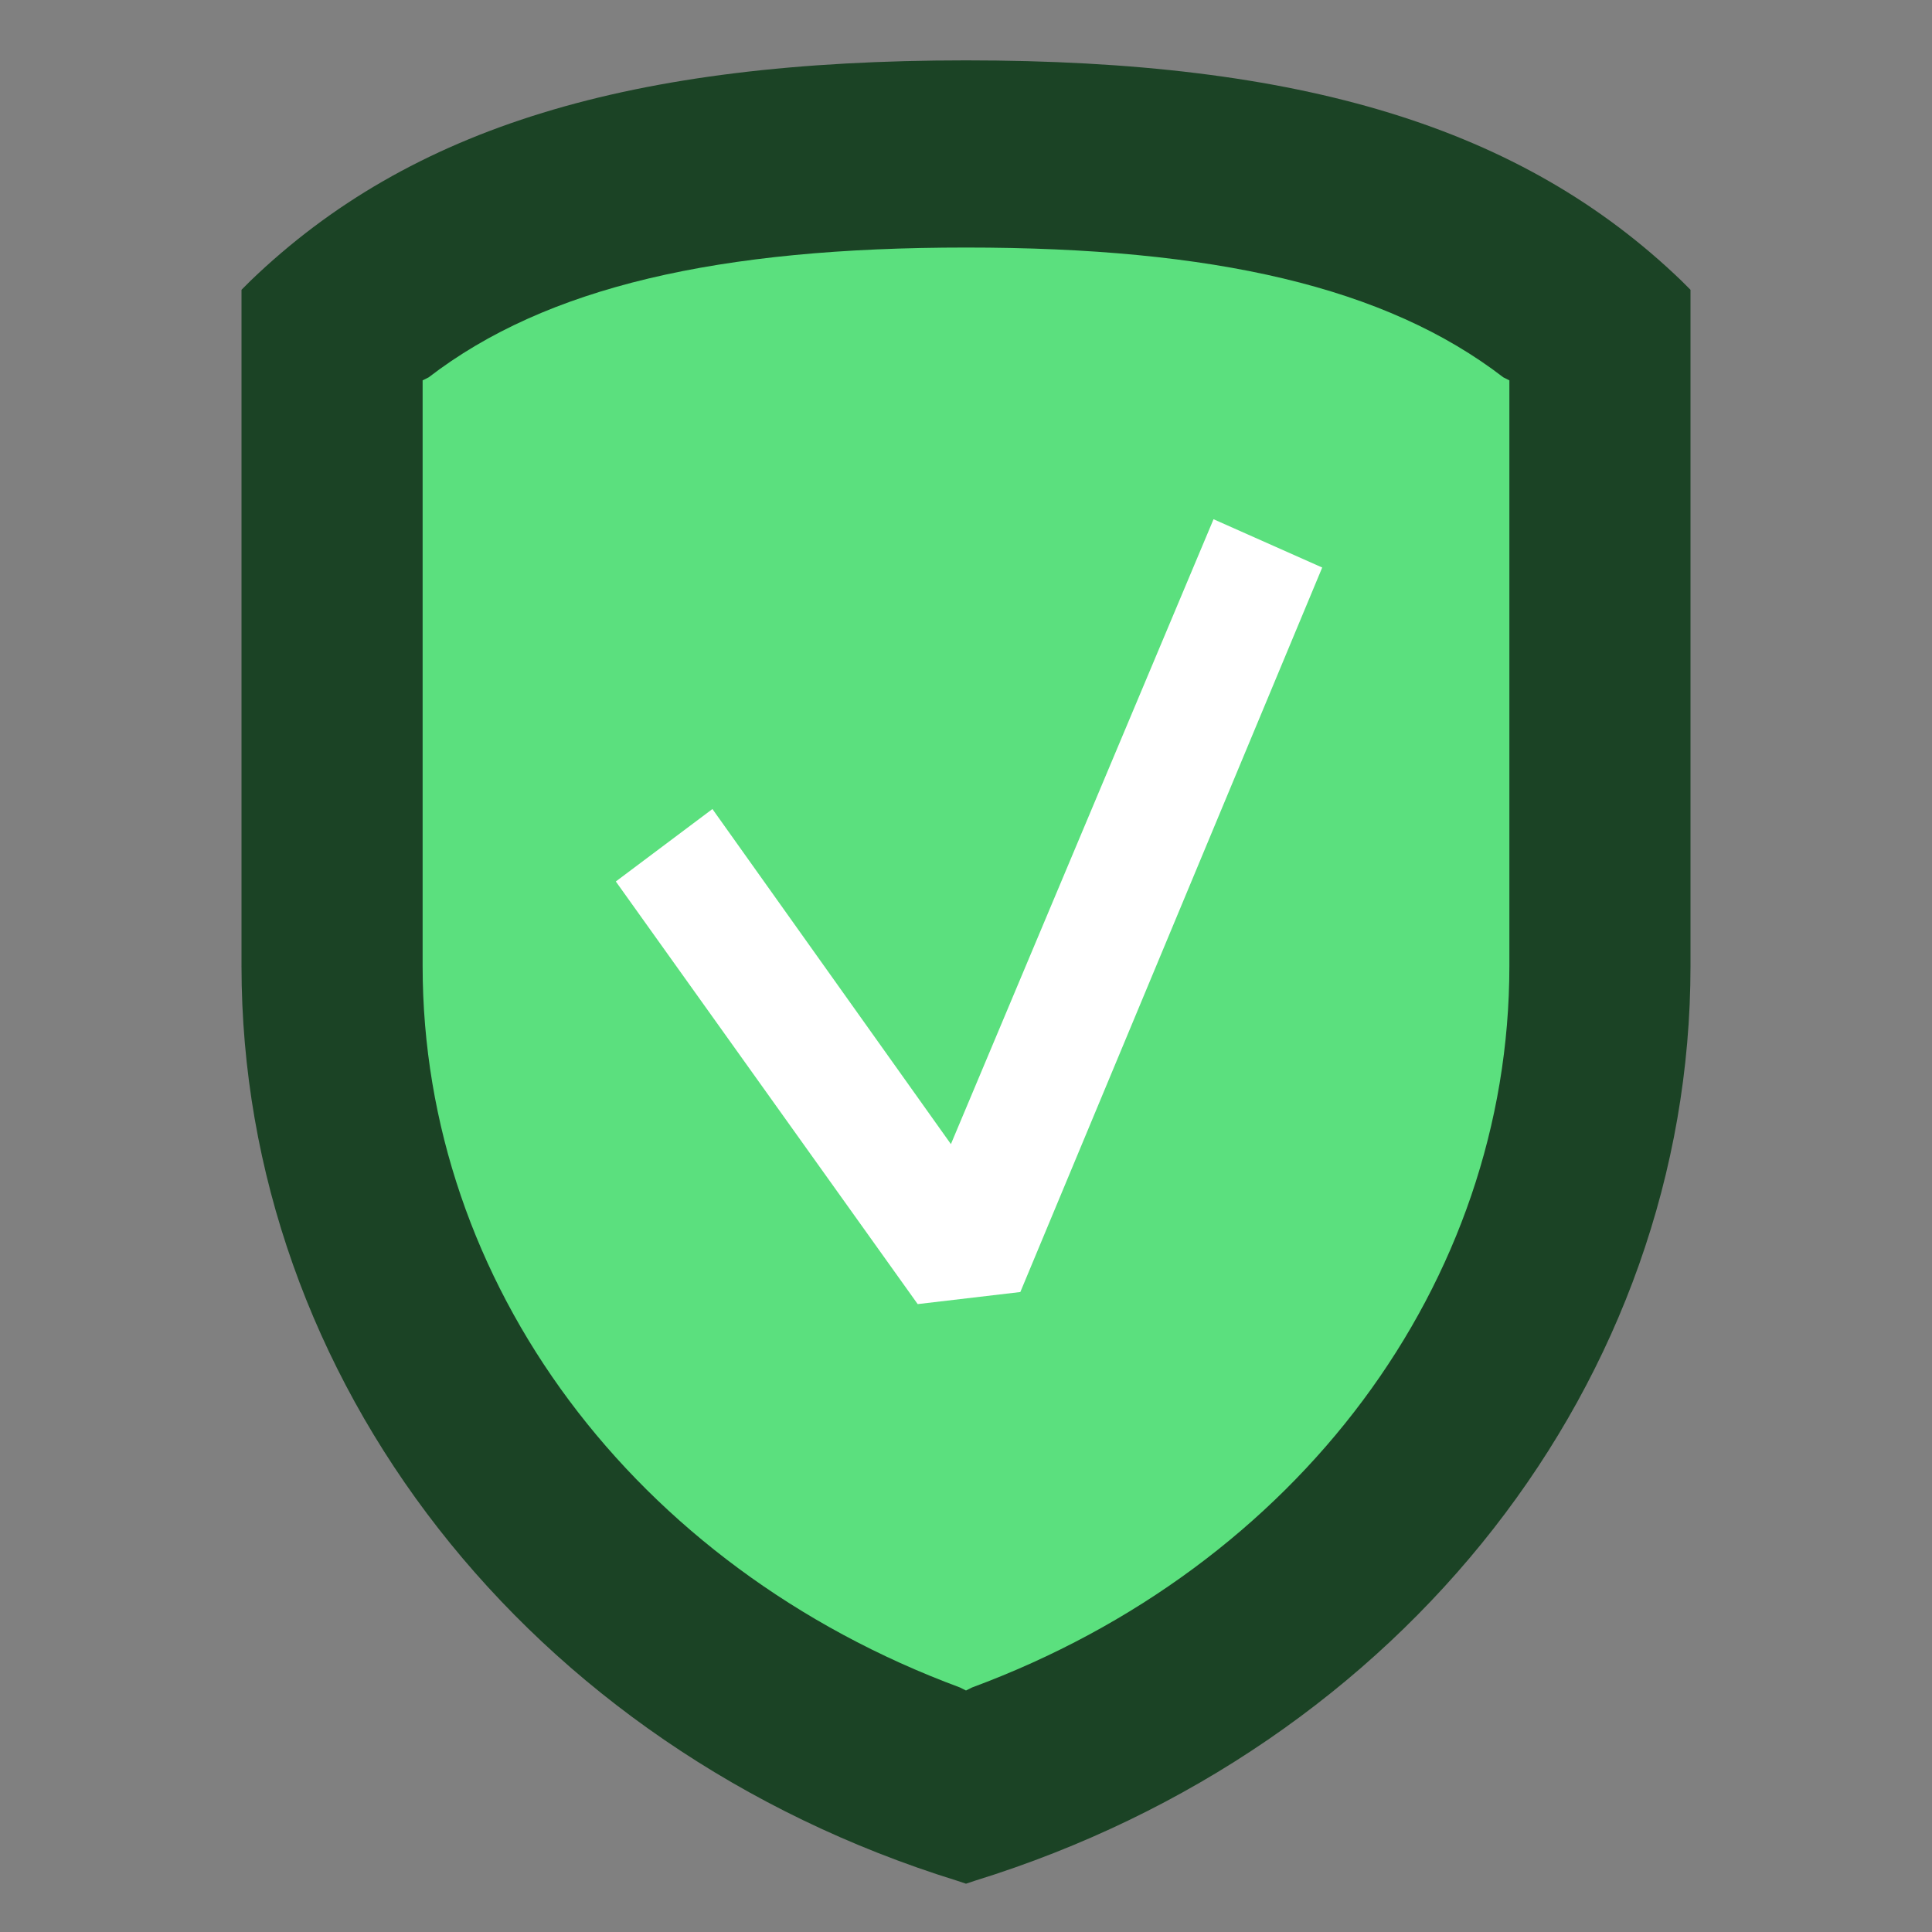 <?xml version="1.0" ?>
<svg enable-background="new 0 0 64 64" version="1.1" viewBox="0 0 64 64" xml:space="preserve" xmlns="http://www.w3.org/2000/svg" xmlns:xlink="http://www.w3.org/1999/xlink"><rect x="0" y="0" width="64" height="64" fill="#808080" stroke="none"/><g id="row_4"/><g id="row_3"/><g id="row_2"/>
  <g id="row_1">
    <g id="protection">
      <path d="M55.7,9.3C50.4,4.2,43.1,2,32,2S13.6,4.2,8.3,9.3L8,9.6v20.6V32c0,13.7,9.5,25.9,23.7,30.3l0.3,0.1 l0.3-0.1C46.5,57.9,56,45.7,56,32V9.6L55.7,9.3z" fill="#1b4325"/>
      <path d="M49.8,12.5C45.9,9.5,40.2,8.2,32,8.2v47.8l0.2-0.1C43,51.9,50,42.5,50,32V12.6L49.8,12.5z" fill="#5be07e"/>
      <path d="M14.2,12.5L14,12.6V32c0,10.5,7,19.9,17.8,23.9l0.2,0.1V8.2C23.8,8.2,18.1,9.5,14.2,12.5z" fill="#5be07e"/>
      <polygon fill="#ffffff" points="30.4,43.2 20.4,29.2 23.6,26.8 31.5,37.9 40.2,17.2 43.8,18.8 33.8,42.8"/></g>
  </g>
</svg>
